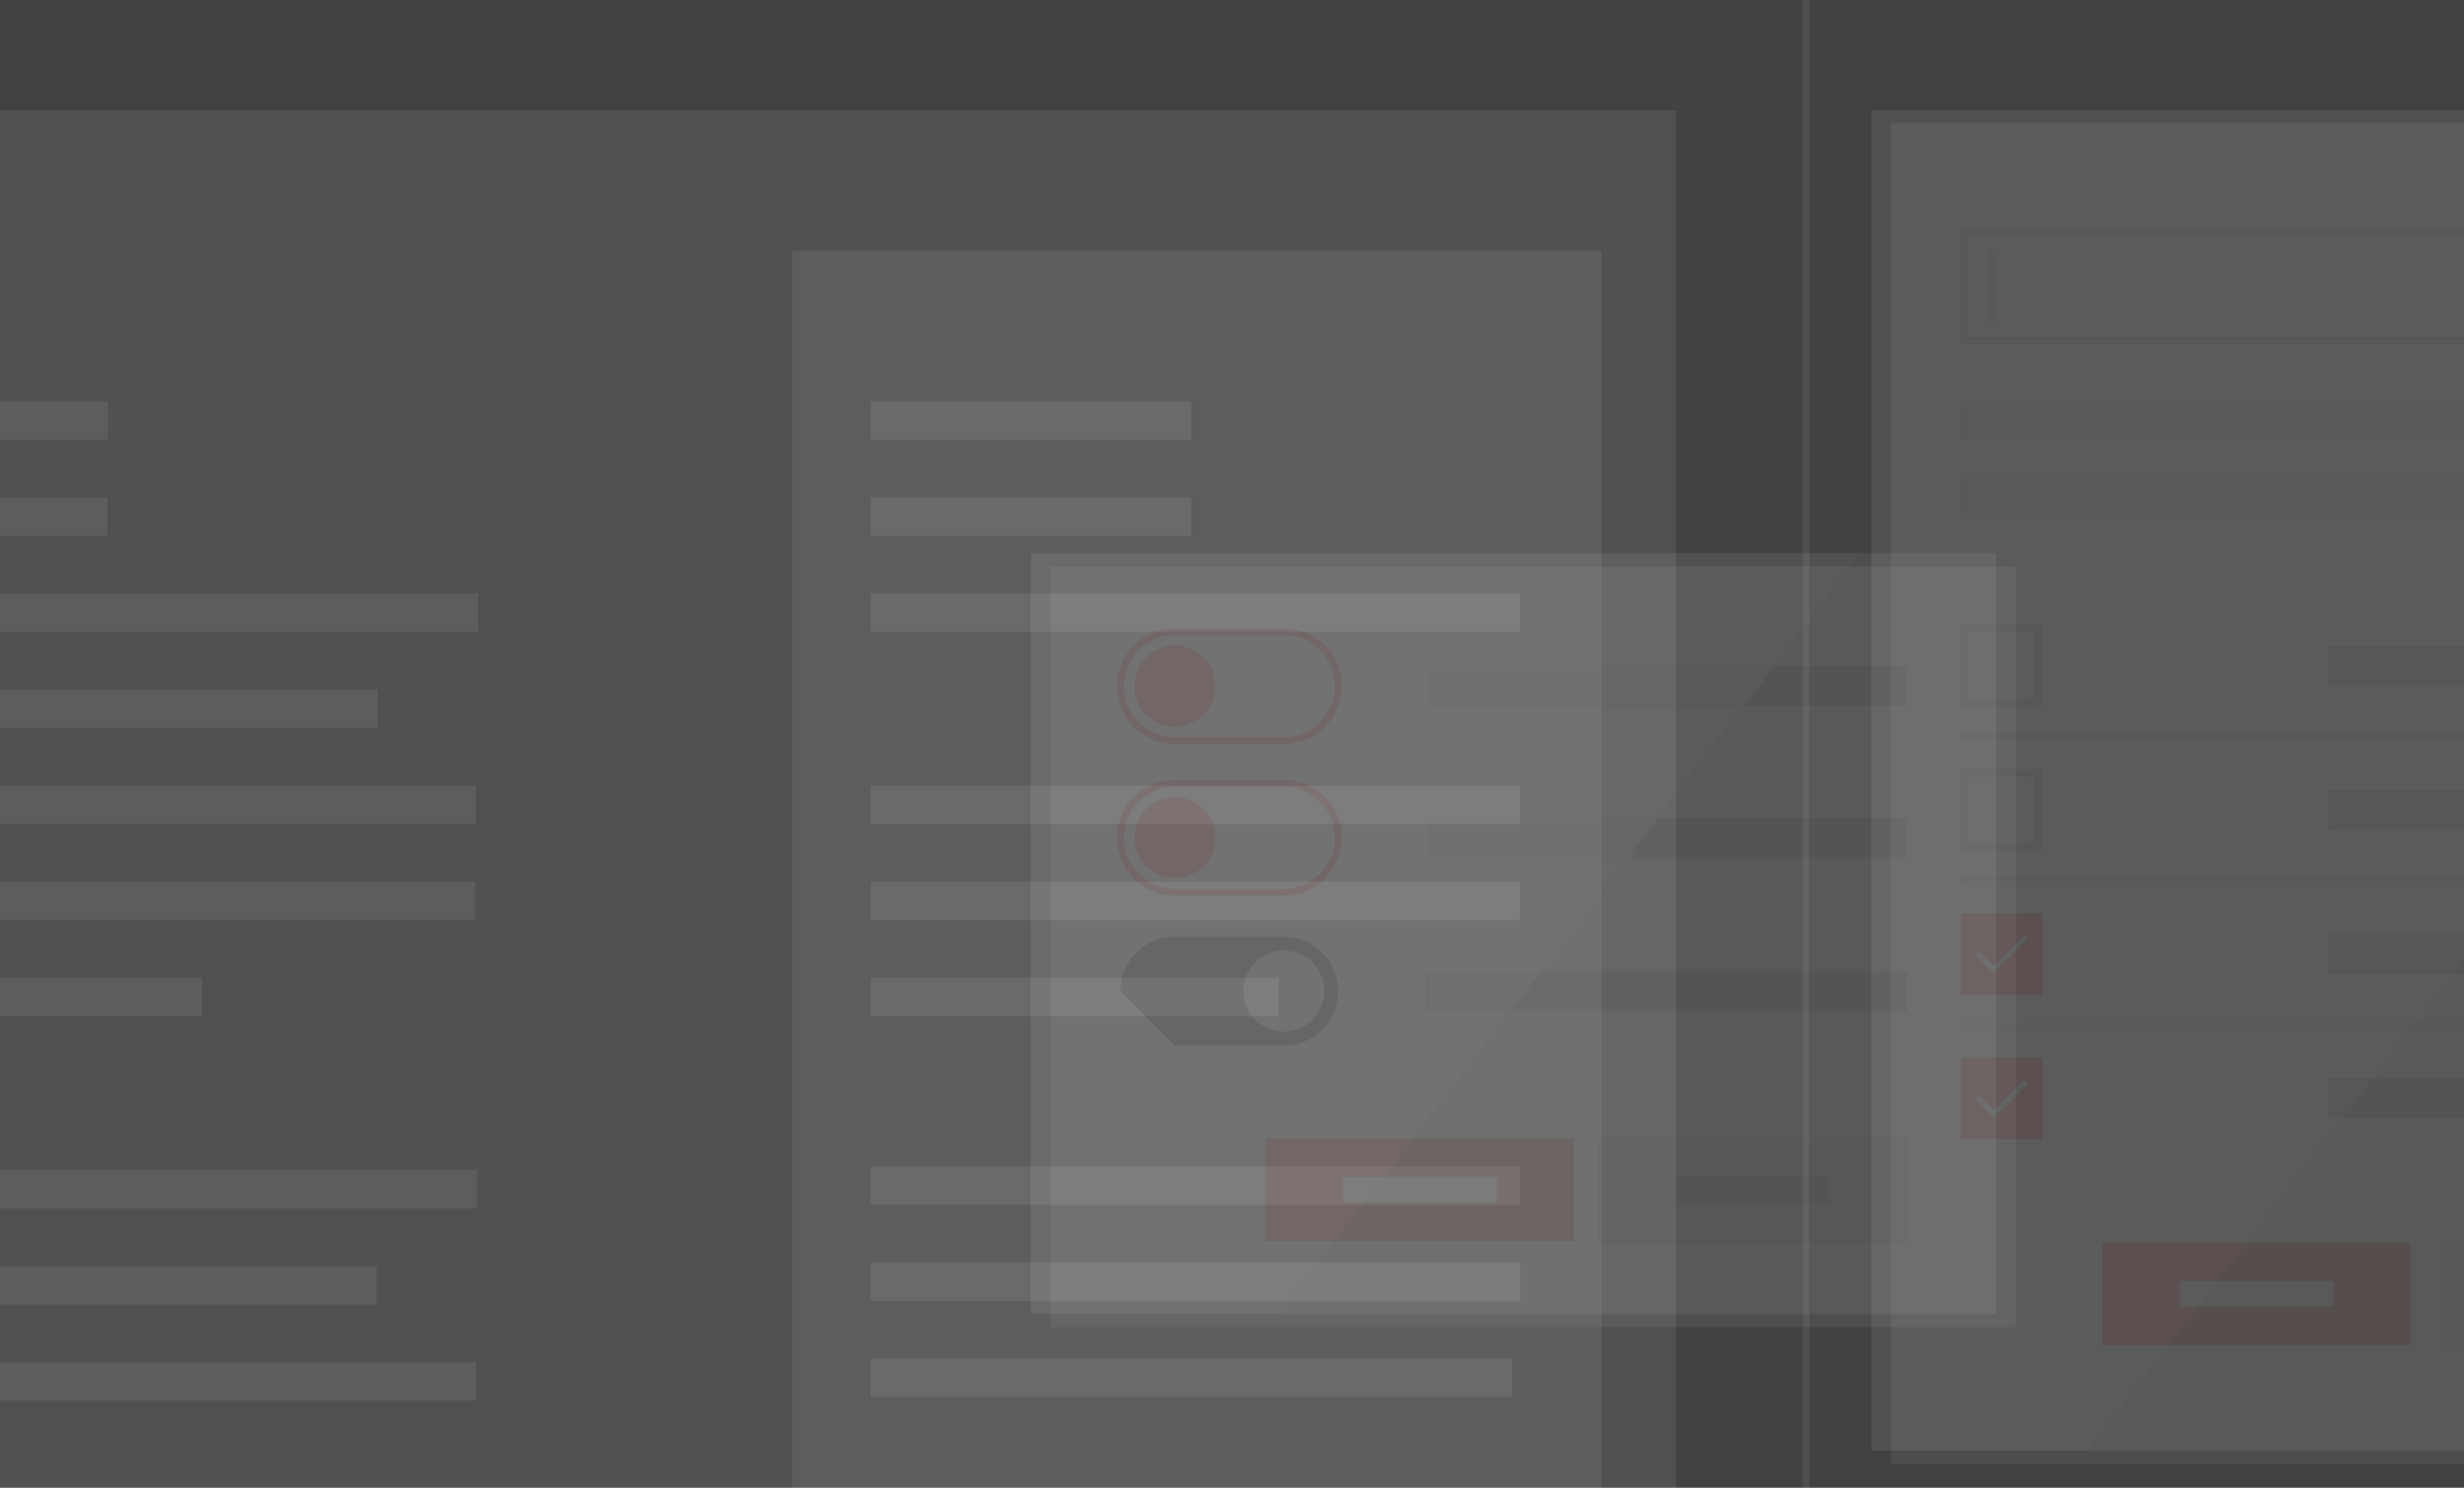 <?xml version="1.0" encoding="UTF-8" standalone="no"?>
<svg
   xmlns:dc="http://purl.org/dc/elements/1.1/"
   xmlns:cc="http://creativecommons.org/ns#"
   xmlns:rdf="http://www.w3.org/1999/02/22-rdf-syntax-ns#"
   xmlns:svg="http://www.w3.org/2000/svg"
   xmlns="http://www.w3.org/2000/svg"
   xmlns:sodipodi="http://sodipodi.sourceforge.net/DTD/sodipodi-0.dtd"
   xmlns:inkscape="http://www.inkscape.org/namespaces/inkscape"
   id="Layer_1"
   data-name="Layer 1"
   width="497"
   height="300.13"
   viewBox="0 0 497 300.13"
   version="1.1"
   inkscape:version="0.91 r13725"
   sodipodi:docname="home-addins-ini-light.svg">
  <rect x="0" y="0" width="497" height="300.13" fill="#333333" stroke="none"/>
  <sodipodi:namedview
     pagecolor="#ffffff"
     bordercolor="#666666"
     borderopacity="1"
     objecttolerance="10"
     gridtolerance="10"
     guidetolerance="10"
     inkscape:pageopacity="0"
     inkscape:pageshadow="2"
     inkscape:window-width="1449"
     inkscape:window-height="950"
     id="namedview239"
     showgrid="false"
     inkscape:zoom="0.58481728"
     inkscape:cx="409.3846"
     inkscape:cy="83.09743"
     inkscape:window-x="10"
     inkscape:window-y="34"
     inkscape:window-maximized="0"
     inkscape:current-layer="Layer_1" />
  <defs
     id="defs3">
    <style
       id="style5">
      .cls-1 {
        fill: #38619e;
      }

      .cls-2 {
        fill: #f6f6f6;
      }

      .cls-3 {
        fill: #eaeaea;
      }

      .cls-4 {
        fill: #fff;
      }

      .cls-5 {
        fill: #c8c8c8;
      }

      .cls-6, .cls-7 {
        fill: none;
        stroke-miterlimit: 10;
      }

      .cls-6 {
        stroke: #a6a6a6;
      }

      .cls-7 {
        stroke: #4d98e4;
      }

      .cls-8 {
        fill: #ff6767;
      }

      .cls-9 {
        fill: #a6a6a6;
      }

      .cls-10 {
        fill: #bf4d4d;
      }
    </style>
  </defs>
  <title
     id="title7">home-addins</title>
  <rect
     class="cls-1"
     width="642.321"
     height="29.312"
     id="rect9"
     style="opacity:0.08;fill:#38619e"
     x="-52.049"
     y="-75.188" />
  <rect
     class="cls-2"
     y="-45.877"
     width="642.321"
     height="358.407"
     id="rect11"
     style="opacity:0.08;fill:#f6f6f6"
     x="-52.049" />
  <rect
     class="cls-3"
     x="-50.847"
     y="-3.977"
     width="641.029"
     height="1.292"
     id="rect13"
     style="opacity:0.08;fill:#eaeaea" />
  <rect
     class="cls-3"
     x="363.651"
     y="-2.672"
     width="1.305"
     height="315.371"
     id="rect15"
     style="opacity:0.08;fill:#eaeaea" />
  <rect
     class="cls-3"
     x="15.686"
     y="-40.552"
     width="1.305"
     height="31.237"
     id="rect17"
     style="opacity:0.08;fill:#eaeaea" />
  <rect
     class="cls-3"
     x="222.573"
     y="-40.552"
     width="1.305"
     height="31.237"
     id="rect19"
     style="opacity:0.08;fill:#eaeaea" />
  <rect
     class="cls-3"
     x="290.268"
     y="-40.552"
     width="1.305"
     height="31.237"
     id="rect21"
     style="opacity:0.08;fill:#eaeaea" />
  <rect
     class="cls-3"
     x="451.017"
     y="-40.539"
     width="1.305"
     height="31.237"
     id="rect23"
     style="opacity:0.08;fill:#eaeaea" />
  <rect
     class="cls-4"
     x="-51.118"
     y="22.258"
     width="389.179"
     height="290.272"
     id="rect25"
     style="opacity:0.08;fill:#ffffff" />
  <rect
     class="cls-5"
     x="381.46"
     y="24.843"
     width="194.842"
     height="270.499"
     id="rect27"
     style="opacity:0.08;fill:#c8c8c8" />
  <circle
     class="cls-5"
     cx="571.106"
     cy="9.787"
     r="6.462"
     id="circle29"
     style="opacity:0.08;fill:#c8c8c8" />
  <path
     class="cls-2"
     d="m 571.442,9.787 2.585,2.585 -0.336,0.336 -2.585,-2.585 -2.585,2.585 -0.336,-0.336 2.585,-2.585 -2.585,-2.585 0.336,-0.336 2.585,2.585 2.585,-2.585 0.336,0.336 z"
     id="path31"
     style="opacity:0.08;fill:#f6f6f6"
     inkscape:connector-curvature="0" />
  <rect
     class="cls-3"
     x="159.814"
     y="50.575"
     width="163.204"
     height="262.111"
     id="rect33"
     style="opacity:0.08;fill:#eaeaea" />
  <rect
     class="cls-3"
     x="-51.222"
     y="80.959"
     width="72.982"
     height="7.754"
     id="rect35"
     style="opacity:0.08;fill:#eaeaea" />
  <rect
     class="cls-3"
     x="-51.312"
     y="100.345"
     width="72.982"
     height="7.754"
     id="rect37"
     style="opacity:0.08;fill:#eaeaea" />
  <rect
     class="cls-3"
     x="-51.402"
     y="119.731"
     width="147.824"
     height="7.754"
     id="rect39"
     style="opacity:0.08;fill:#eaeaea" />
  <rect
     class="cls-3"
     x="-51.493"
     y="139.117"
     width="127.663"
     height="7.754"
     id="rect41"
     style="opacity:0.08;fill:#eaeaea" />
  <rect
     class="cls-3"
     x="-51.583"
     y="236.047"
     width="147.824"
     height="7.754"
     id="rect43"
     style="opacity:0.08;fill:#eaeaea" />
  <rect
     class="cls-3"
     x="-51.674"
     y="255.433"
     width="127.663"
     height="7.754"
     id="rect45"
     style="opacity:0.08;fill:#eaeaea" />
  <rect
     class="cls-3"
     x="-51.777"
     y="274.819"
     width="147.824"
     height="7.754"
     id="rect47"
     style="opacity:0.08;fill:#eaeaea" />
  <rect
     class="cls-3"
     x="-51.868"
     y="158.503"
     width="147.824"
     height="7.754"
     id="rect49"
     style="opacity:0.08;fill:#eaeaea" />
  <rect
     class="cls-3"
     x="-51.958"
     y="177.889"
     width="147.824"
     height="7.754"
     id="rect51"
     style="opacity:0.08;fill:#eaeaea" />
  <rect
     class="cls-3"
     y="197.275"
     width="92.82"
     height="7.754"
     id="rect53"
     style="opacity:0.08;fill:#eaeaea"
     x="-52.049" />
  <rect
     class="cls-4"
     x="175.62"
     y="80.959"
     width="64.659"
     height="7.754"
     id="rect55"
     style="opacity:0.08;fill:#ffffff" />
  <rect
     class="cls-4"
     x="175.62"
     y="100.345"
     width="64.659"
     height="7.754"
     id="rect57"
     style="opacity:0.08;fill:#ffffff" />
  <rect
     class="cls-4"
     x="175.62"
     y="119.731"
     width="130.959"
     height="7.754"
     id="rect59"
     style="opacity:0.08;fill:#ffffff" />
  <rect
     class="cls-4"
     x="175.62"
     y="158.503"
     width="130.959"
     height="7.754"
     id="rect61"
     style="opacity:0.08;fill:#ffffff" />
  <rect
     class="cls-4"
     x="175.62"
     y="177.889"
     width="130.959"
     height="7.754"
     id="rect63"
     style="opacity:0.08;fill:#ffffff" />
  <rect
     class="cls-4"
     x="175.62"
     y="197.275"
     width="82.235"
     height="7.754"
     id="rect65"
     style="opacity:0.08;fill:#ffffff" />
  <rect
     class="cls-4"
     x="175.62"
     y="235.31"
     width="130.959"
     height="7.754"
     id="rect67"
     style="opacity:0.08;fill:#ffffff" />
  <rect
     class="cls-4"
     x="175.62"
     y="254.696"
     width="130.959"
     height="7.754"
     id="rect69"
     style="opacity:0.08;fill:#ffffff" />
  <rect
     class="cls-4"
     x="175.62"
     y="274.082"
     width="129.395"
     height="7.754"
     id="rect71"
     style="opacity:0.08;fill:#ffffff" />
  <rect
     class="cls-5"
     x="211.872"
     y="114.277"
     width="194.816"
     height="153.511"
     id="rect73"
     style="opacity:0.08;fill:#c8c8c8" />
  <rect
     class="cls-6"
     x="-24.908"
     y="-36.054"
     width="14.669"
     height="14.669"
     id="rect75"
     style="opacity:0.08;fill:none;stroke:#a6a6a6;stroke-width:1.292;stroke-miterlimit:10" />
  <rect
     class="cls-5"
     x="-30.595"
     y="-15.169"
     width="26.042"
     height="3.903"
     id="rect77"
     style="opacity:0.08;fill:#c8c8c8" />
  <rect
     class="cls-7"
     x="43.085"
     y="-36.054"
     width="14.669"
     height="14.669"
     rx="5.64"
     ry="5.64"
     id="rect79"
     style="opacity:0.08;fill:none;stroke:#4d98e4;stroke-width:1.292;stroke-miterlimit:10" />
  <rect
     class="cls-5"
     x="37.411"
     y="-15.169"
     width="26.042"
     height="3.903"
     id="rect81"
     style="opacity:0.08;fill:#c8c8c8" />
  <rect
     class="cls-6"
     x="89.365"
     y="-36.054"
     width="14.669"
     height="14.669"
     id="rect83"
     style="opacity:0.08;fill:none;stroke:#a6a6a6;stroke-width:1.292;stroke-miterlimit:10" />
  <rect
     class="cls-5"
     x="83.692"
     y="-15.169"
     width="26.042"
     height="3.903"
     id="rect85"
     style="opacity:0.08;fill:#c8c8c8" />
  <rect
     class="cls-6"
     x="135.646"
     y="-36.054"
     width="14.669"
     height="14.669"
     id="rect87"
     style="opacity:0.08;fill:none;stroke:#a6a6a6;stroke-width:1.292;stroke-miterlimit:10" />
  <rect
     class="cls-5"
     x="129.972"
     y="-15.169"
     width="26.042"
     height="3.903"
     id="rect89"
     style="opacity:0.08;fill:#c8c8c8" />
  <rect
     class="cls-6"
     x="181.927"
     y="-36.054"
     width="14.669"
     height="14.669"
     id="rect91"
     style="opacity:0.08;fill:none;stroke:#a6a6a6;stroke-width:1.292;stroke-miterlimit:10" />
  <rect
     class="cls-5"
     x="176.253"
     y="-15.169"
     width="26.042"
     height="3.903"
     id="rect93"
     style="opacity:0.08;fill:#c8c8c8" />
  <rect
     class="cls-6"
     x="249.532"
     y="-36.054"
     width="14.669"
     height="14.669"
     id="rect95"
     style="opacity:0.08;fill:none;stroke:#a6a6a6;stroke-width:1.292;stroke-miterlimit:10" />
  <rect
     class="cls-5"
     x="243.846"
     y="-15.169"
     width="26.042"
     height="3.903"
     id="rect97"
     style="opacity:0.08;fill:#c8c8c8" />
  <rect
     class="cls-6"
     x="317.486"
     y="-36.054"
     width="14.669"
     height="14.669"
     id="rect99"
     style="opacity:0.08;fill:none;stroke:#a6a6a6;stroke-width:1.292;stroke-miterlimit:10" />
  <rect
     class="cls-5"
     x="311.813"
     y="-15.169"
     width="26.042"
     height="3.903"
     id="rect101"
     style="opacity:0.08;fill:#c8c8c8" />
  <rect
     class="cls-6"
     x="363.56"
     y="-36.054"
     width="14.669"
     height="14.669"
     id="rect103"
     style="opacity:0.08;fill:none;stroke:#a6a6a6;stroke-width:1.292;stroke-miterlimit:10" />
  <rect
     class="cls-5"
     x="357.887"
     y="-15.169"
     width="26.042"
     height="3.903"
     id="rect105"
     style="opacity:0.08;fill:#c8c8c8" />
  <rect
     class="cls-6"
     x="409.582"
     y="-36.054"
     width="14.669"
     height="14.669"
     id="rect107"
     style="opacity:0.08;fill:none;stroke:#a6a6a6;stroke-width:1.292;stroke-miterlimit:10" />
  <rect
     class="cls-5"
     x="403.896"
     y="-15.169"
     width="26.042"
     height="3.903"
     id="rect109"
     style="opacity:0.08;fill:#c8c8c8" />
  <rect
     class="cls-7"
     x="524.968"
     y="-36.054"
     width="14.669"
     height="14.669"
     rx="5.64"
     ry="5.64"
     id="rect111"
     style="opacity:0.08;fill:none;stroke:#4d98e4;stroke-width:1.292;stroke-miterlimit:10" />
  <rect
     class="cls-5"
     x="519.281"
     y="-15.169"
     width="26.042"
     height="3.903"
     id="rect113"
     style="opacity:0.08;fill:#c8c8c8" />
  <rect
     class="cls-7"
     x="478.894"
     y="-36.054"
     width="14.669"
     height="14.669"
     rx="5.64"
     ry="5.64"
     id="rect115"
     style="opacity:0.08;fill:none;stroke:#4d98e4;stroke-width:1.292;stroke-miterlimit:10" />
  <rect
     class="cls-5"
     x="473.207"
     y="-15.169"
     width="26.042"
     height="3.903"
     id="rect117"
     style="opacity:0.08;fill:#c8c8c8" />
  <g
     id="g119"
     style="opacity:0.08"
     transform="matrix(1.292,0,0,1.292,-52.049,-75.188)">
    <rect
       class="cls-4"
       x="347.43"
       y="156.82"
       width="10.66"
       height="10.66"
       id="rect121"
       style="fill:#ffffff" />
    <rect
       class="cls-4"
       x="347.43"
       y="179.34"
       width="10.66"
       height="10.66"
       id="rect123"
       style="fill:#ffffff" />
    <path
       class="cls-4"
       d="m 468.18,110.81 0,-15.81 -120.76,0 0,15.85 120.76,0 z m -12.53,-12 0.53,-0.53 4,4 4,-4 0.53,0.53 -4,4 4,4 -0.53,0.53 -4,-4 -4,4 -0.53,-0.53 4,-4 z m -103.72,9.66 -1,0 0,-11.16 1,0 0,11.16 z"
       id="path125"
       style="fill:#ffffff"
       inkscape:connector-curvature="0" />
    <path
       class="cls-4"
       d="m 368.54,268.26 0,-16 22.69,0 14.94,-19.54 -2.38,0 0,-6 7,0 6,-7.8 -70.3,0 0,-1 71.06,0 5.91,-7.73 -19.6,0 0,-6 24.07,0 6,-7.8 -87.51,0 0,-1 88.28,0 5.91,-7.73 -36.82,0 0,-6 41.41,0 6,-7.8 -104.78,0 0,-1 105.51,0 5.91,-7.73 -54,0 0,-6 58.59,0 20.75,-27.13 0,-56.61 -150.76,0 0,209.3 34,0 12.58,-16.44 -10.46,0 z m -22.11,-67.39 12.66,0 0,12.66 -12.67,0 0,-12.66 0,0 z m 0,-22.52 12.66,0 0,12.65 -12.67,0 0,-12.65 0,0 z m 0,-84.37 122.75,0 0,17.85 -122.76,0 0,-17.83 0,0 z m 0,26.85 106.67,0 0,6 -106.68,0 0,-6 0,0 z m 0,12 78.87,0 0,6.08 -78.88,0 0,-6.08 0,0 z m 0,23 12.66,0 0,12.66 -12.67,0 0,-12.66 0,0 z m 12.66,80.24 -12.67,0 0,-12.66 12.66,0 0,12.66 0,0 z"
       id="path127"
       style="fill:#ffffff"
       inkscape:connector-curvature="0" />
    <path
       class="cls-3"
       d="m 483.18,132 -20.75,27.17 6.75,0 0,6 -11.34,0 -5.91,7.7 17.25,0 0,1 -18,0 -6,7.8 24,0 0,6 -28.57,0 -5.91,7.73 34.47,0 0,1 -35.24,0 -6,7.8 41.2,0 0,6 -45.74,0 -5.91,7.73 51.7,0 0,1 -52.46,0 -6,7.8 58.42,0 0,6 -63,0 -14.94,19.54 25.31,0 0,16 -37.51,0 -12.57,16.44 116.75,0 0,-152.71 0,0 z m -14,136.26 -48,0 0,-16 48,0 0,16 z"
       id="path129"
       style="fill:#eaeaea"
       inkscape:connector-curvature="0" />
    <rect
       class="cls-3"
       x="350.96"
       y="97.31"
       width="1"
       height="11.16"
       id="rect131"
       style="fill:#eaeaea" />
    <path
       class="cls-8"
       d="m 359.09,200.86 -12.67,0 0,12.66 12.66,0 0,-12.66 0,0 z m -7.59,9.35 -2.91,-2.91 0.61,-0.61 2.29,2.29 4.81,-4.81 0.61,0.61 z"
       id="path133"
       style="fill:#ff6767"
       inkscape:connector-curvature="0" />
    <polygon
       class="cls-4"
       points="348.59,207.31 351.5,210.22 356.93,204.79 356.31,204.18 351.5,208.98 351.5,208.98 349.21,206.69 "
       id="polygon135"
       style="fill:#ffffff" />
    <path
       class="cls-5"
       d="m 359.09,178.34 -12.67,0 0,12.66 12.66,0 0,-12.66 0,0 z m -1,11.66 -10.67,0 0,-10.66 10.66,0 0,10.66 0,0 z"
       id="path137"
       style="fill:#c8c8c8"
       inkscape:connector-curvature="0" />
    <path
       class="cls-5"
       d="m 359.09,155.81 -12.67,0 0,12.66 12.66,0 0,-12.66 0,0 z m -1,11.66 -10.67,0 0,-10.66 10.66,0 0,10.66 0,0 z"
       id="path139"
       style="fill:#c8c8c8"
       inkscape:connector-curvature="0" />
    <path
       class="cls-5"
       d="m 469.18,111.81 0,-17.81 -122.76,0 0,17.85 122.76,0 z M 347.42,95 l 120.76,0 0,15.85 -120.76,0 0,-15.85 z"
       id="path141"
       style="fill:#c8c8c8"
       inkscape:connector-curvature="0" />
    <polygon
       class="cls-9"
       points="469.19,165.15 469.19,159.15 462.43,159.15 457.84,165.15 469.19,165.15 "
       id="polygon143"
       style="fill:#a6a6a6" />
    <polygon
       class="cls-5"
       points="403.8,165.15 457.84,165.15 462.43,159.15 403.8,159.15 403.8,165.15 "
       id="polygon145"
       style="fill:#c8c8c8" />
    <rect
       class="cls-3"
       x="346.43"
       y="120.82"
       width="106.67"
       height="6"
       id="rect147"
       style="fill:#eaeaea" />
    <rect
       class="cls-3"
       x="346.43"
       y="132.82"
       width="78.87"
       height="6.08"
       id="rect149"
       style="fill:#eaeaea" />
    <polygon
       class="cls-5"
       points="403.8,187.67 440.62,187.67 445.21,181.67 403.8,181.67 403.8,187.67 "
       id="polygon151"
       style="fill:#c8c8c8" />
    <polygon
       class="cls-9"
       points="469.19,187.67 469.19,181.67 445.21,181.67 440.62,187.67 469.19,187.67 "
       id="polygon153"
       style="fill:#a6a6a6" />
    <polygon
       class="cls-9"
       points="469.19,210.2 469.19,204.2 427.98,204.2 423.4,210.2 469.19,210.2 "
       id="polygon155"
       style="fill:#a6a6a6" />
    <polygon
       class="cls-5"
       points="403.8,210.2 423.4,210.2 427.98,204.2 403.8,204.2 403.8,210.2 "
       id="polygon157"
       style="fill:#c8c8c8" />
    <path
       class="cls-8"
       d="m 346.42,236.05 12.66,0 0,-12.66 -12.66,0 0,12.66 z m 2.78,-6.84 2.29,2.29 4.81,-4.81 0.61,0.61 -5.43,5.43 -2.91,-2.91 z"
       id="path159"
       style="fill:#ff6767"
       inkscape:connector-curvature="0" />
    <polygon
       class="cls-4"
       points="351.5,231.51 349.21,229.22 348.59,229.83 351.5,232.74 356.93,227.31 356.93,227.31 356.31,226.7 "
       id="polygon161"
       style="fill:#ffffff" />
    <polygon
       class="cls-9"
       points="469.19,232.72 469.19,226.72 410.76,226.72 406.17,232.72 469.19,232.72 "
       id="polygon163"
       style="fill:#a6a6a6" />
    <polygon
       class="cls-5"
       points="403.8,232.72 406.17,232.72 410.76,226.72 403.8,226.72 403.8,232.72 "
       id="polygon165"
       style="fill:#c8c8c8" />
    <polygon
       class="cls-5"
       points="469.19,173.88 469.19,172.88 451.94,172.88 451.17,173.88 469.19,173.88 "
       id="polygon167"
       style="fill:#c8c8c8" />
    <polygon
       class="cls-3"
       points="346.43,173.88 451.17,173.88 451.94,172.88 346.43,172.88 346.43,173.88 "
       id="polygon169"
       style="fill:#eaeaea" />
    <polygon
       class="cls-3"
       points="346.43,196.4 433.95,196.4 434.71,195.4 346.43,195.4 346.43,196.4 "
       id="polygon171"
       style="fill:#eaeaea" />
    <polygon
       class="cls-5"
       points="469.19,196.4 469.19,195.4 434.71,195.4 433.95,196.4 469.19,196.4 "
       id="polygon173"
       style="fill:#c8c8c8" />
    <polygon
       class="cls-5"
       points="469.19,218.92 469.19,217.92 417.49,217.92 416.72,218.92 469.19,218.92 "
       id="polygon175"
       style="fill:#c8c8c8" />
    <polygon
       class="cls-3"
       points="346.43,218.92 416.72,218.92 417.49,217.92 346.43,217.92 346.43,218.92 "
       id="polygon177"
       style="fill:#eaeaea" />
    <polygon
       class="cls-8"
       points="456.18,107.47 460.23,103.43 464.28,107.47 464.81,106.94 460.76,102.89 464.81,98.84 464.28,98.32 460.23,102.36 456.18,98.32 455.65,98.84 459.7,102.89 455.65,106.94 456.18,107.47 "
       id="polygon179"
       style="fill:#ff6767" />
    <polygon
       class="cls-10"
       points="383.58,262.27 379,268.26 416.54,268.26 416.54,252.26 391.23,252.26 386.66,258.25 404.54,258.25 404.54,258.25 404.54,262.27 "
       id="polygon181"
       style="fill:#bf4d4d" />
    <polygon
       class="cls-8"
       points="383.58,262.27 380.54,262.27 380.54,258.25 386.66,258.25 391.23,252.26 368.54,252.26 368.54,268.26 368.54,268.26 379,268.26 "
       id="polygon183"
       style="fill:#ff6767" />
    <path
       class="cls-5"
       d="m 421.15,268.26 48,0 0,-16 -48,0 0,16 z m 12,-10 24,0 0,4 -24,0 0,-4 z"
       id="path185"
       style="fill:#c8c8c8"
       inkscape:connector-curvature="0" />
    <polygon
       class="cls-4"
       points="380.54,258.25 380.54,262.27 383.58,262.27 386.66,258.25 380.54,258.25 "
       id="polygon187"
       style="fill:#ffffff" />
    <polygon
       class="cls-3"
       points="404.54,258.25 386.66,258.25 383.58,262.27 404.54,262.27 404.54,258.25 "
       id="polygon189"
       style="fill:#eaeaea" />
    <rect
       class="cls-9"
       x="433.15"
       y="258.25"
       width="24"
       height="4.03"
       id="rect191"
       style="fill:#a6a6a6" />
  </g>
  <g
     id="g193"
     style="opacity:0.08"
     transform="matrix(1.292,0,0,1.292,-52.049,-75.188)">
    <path
       class="cls-4"
       d="m 237.93,252 0,-16 23,0 15.29,-20 -13.22,0 0,-6.08 17.91,0 13.68,-17.92 -31.51,0 0,-6.08 36.16,0 13.45,-17.59 -49.61,0 0,-6.08 54.26,0 13.52,-17.68 -129.65,0 0,118.8 38.79,0 8.76,-11.37 -10.83,0 z m -14.24,-95.65 17,0 a 9,9 0 0 1 0,18 l -17,0 a 9,9 0 1 1 0,-18 l 0,0 z m 0,23.67 17,0 a 9,9 0 0 1 0,18 l -17,0 a 9,9 0 0 1 0,-18 l 0,0 z m -8.5,32.95 a 8.5,8.5 0 0 1 8.5,-8.5 l 17,0 a 8.5,8.5 0 0 1 0,17 l -17,0"
       id="path195"
       style="fill:#ffffff"
       inkscape:connector-curvature="0" />
    <path
       class="cls-3"
       d="m 351.93,144.6 -21.07,0 -13.52,17.68 20.59,0 0,6.08 -25.24,0 -13.45,17.64 38.69,0 0,6 -43.34,0 -13.66,17.9 57,0 0,6.1 -61.65,0 -15.28,20 25,0 0,16 -37.24,0 -8.76,11.39 111.93,0 0,-118.79 z m -14,107.4 -48,0 0,-16 48,0 0,16 z"
       id="path197"
       style="fill:#eaeaea"
       inkscape:connector-curvature="0" />
    <path
       class="cls-4"
       d="m 223.71,173.32 17,0 a 8,8 0 0 0 0,-16 l -17,0 a 8,8 0 0 0 0,16 z m 0,-14.33"
       id="path199"
       style="fill:#ffffff"
       inkscape:connector-curvature="0" />
    <path
       class="cls-4"
       d="m 223.71,197 17,0 a 8,8 0 0 0 0,-16 l -17,0 a 8,8 0 0 0 0,16 z m 0,-14.33"
       id="path201"
       style="fill:#ffffff"
       inkscape:connector-curvature="0" />
    <circle
       class="cls-8"
       cx="223.71"
       cy="165.32"
       r="6.33"
       id="circle203"
       style="fill:#ff6767" />
    <path
       class="cls-8"
       d="m 223.71,174.32 17,0 a 9,9 0 0 0 0,-18 l -17,0 a 9,9 0 0 0 0,18 z m 0,-17 17,0 a 8,8 0 0 1 0,16 l -17,0 a 8,8 0 0 1 0,-16 z"
       id="path205"
       style="fill:#ff6767"
       inkscape:connector-curvature="0" />
    <circle
       class="cls-8"
       cx="223.71"
       cy="188.99"
       r="6.33"
       id="circle207"
       style="fill:#ff6767" />
    <path
       class="cls-8"
       d="m 223.71,198 17,0 a 9,9 0 0 0 0,-18 l -17,0 a 9,9 0 0 0 0,18 z m 0,-17 17,0 a 8,8 0 0 1 0,16 l -17,0 a 8,8 0 0 1 0,-16 z"
       id="path209"
       style="fill:#ff6767"
       inkscape:connector-curvature="0" />
    <path
       class="cls-8"
       d="M 249.21,212.94"
       id="path211"
       style="fill:#ff6767"
       inkscape:connector-curvature="0" />
    <circle
       class="cls-4"
       cx="240.71"
       cy="212.94"
       r="6.33"
       id="circle213"
       style="fill:#ffffff" />
    <polygon
       class="cls-3"
       points="263.08,168.36 312.69,168.36 317.34,162.28 263.08,162.28 263.08,168.36 "
       id="polygon215"
       style="fill:#eaeaea" />
    <polygon
       class="cls-9"
       points="337.96,168.36 337.96,162.28 317.34,162.28 312.69,168.36 337.96,168.36 "
       id="polygon217"
       style="fill:#a6a6a6" />
    <polygon
       class="cls-3"
       points="263.08,192.03 294.6,192.03 299.24,185.95 263.08,185.95 263.08,192.03 "
       id="polygon219"
       style="fill:#eaeaea" />
    <polygon
       class="cls-9"
       points="337.96,192.03 337.96,185.95 299.24,185.95 294.6,192.03 337.96,192.03 "
       id="polygon221"
       style="fill:#a6a6a6" />
    <polygon
       class="cls-9"
       points="337.96,215.98 337.96,209.9 280.93,209.9 276.29,215.98 337.96,215.98 "
       id="polygon223"
       style="fill:#a6a6a6" />
    <polygon
       class="cls-3"
       points="263.08,215.98 276.29,215.98 280.93,209.9 263.08,209.9 263.08,215.98 "
       id="polygon225"
       style="fill:#eaeaea" />
    <path
       class="cls-5"
       d="m 289.93,252 48,0 0,-16 -48,0 0,16 z m 12,-10 24,0 0,4 -24,0 0,-4 z"
       id="path227"
       style="fill:#c8c8c8"
       inkscape:connector-curvature="0" />
    <rect
       class="cls-9"
       x="301.96"
       y="241.96"
       width="24"
       height="4.03"
       id="rect229"
       style="fill:#a6a6a6" />
    <polygon
       class="cls-10"
       points="253.34,245.99 248.76,251.97 285.96,251.97 285.96,235.97 261,235.97 256.42,241.96 273.96,241.96 273.96,241.96 273.96,245.99 "
       id="polygon231"
       style="fill:#bf4d4d" />
    <polygon
       class="cls-8"
       points="253.34,245.99 249.96,245.99 249.96,241.96 256.42,241.96 261,235.97 237.96,235.97 237.96,251.97 237.96,251.97 248.76,251.97 "
       id="polygon233"
       style="fill:#ff6767" />
    <polygon
       class="cls-3"
       points="273.96,241.96 256.42,241.96 253.34,245.99 273.96,245.99 273.96,241.96 "
       id="polygon235"
       style="fill:#eaeaea" />
    <polygon
       class="cls-4"
       points="249.96,241.96 249.96,245.99 253.34,245.99 256.42,241.96 249.96,241.96 "
       id="polygon237"
       style="fill:#ffffff" />
  </g>
</svg>
